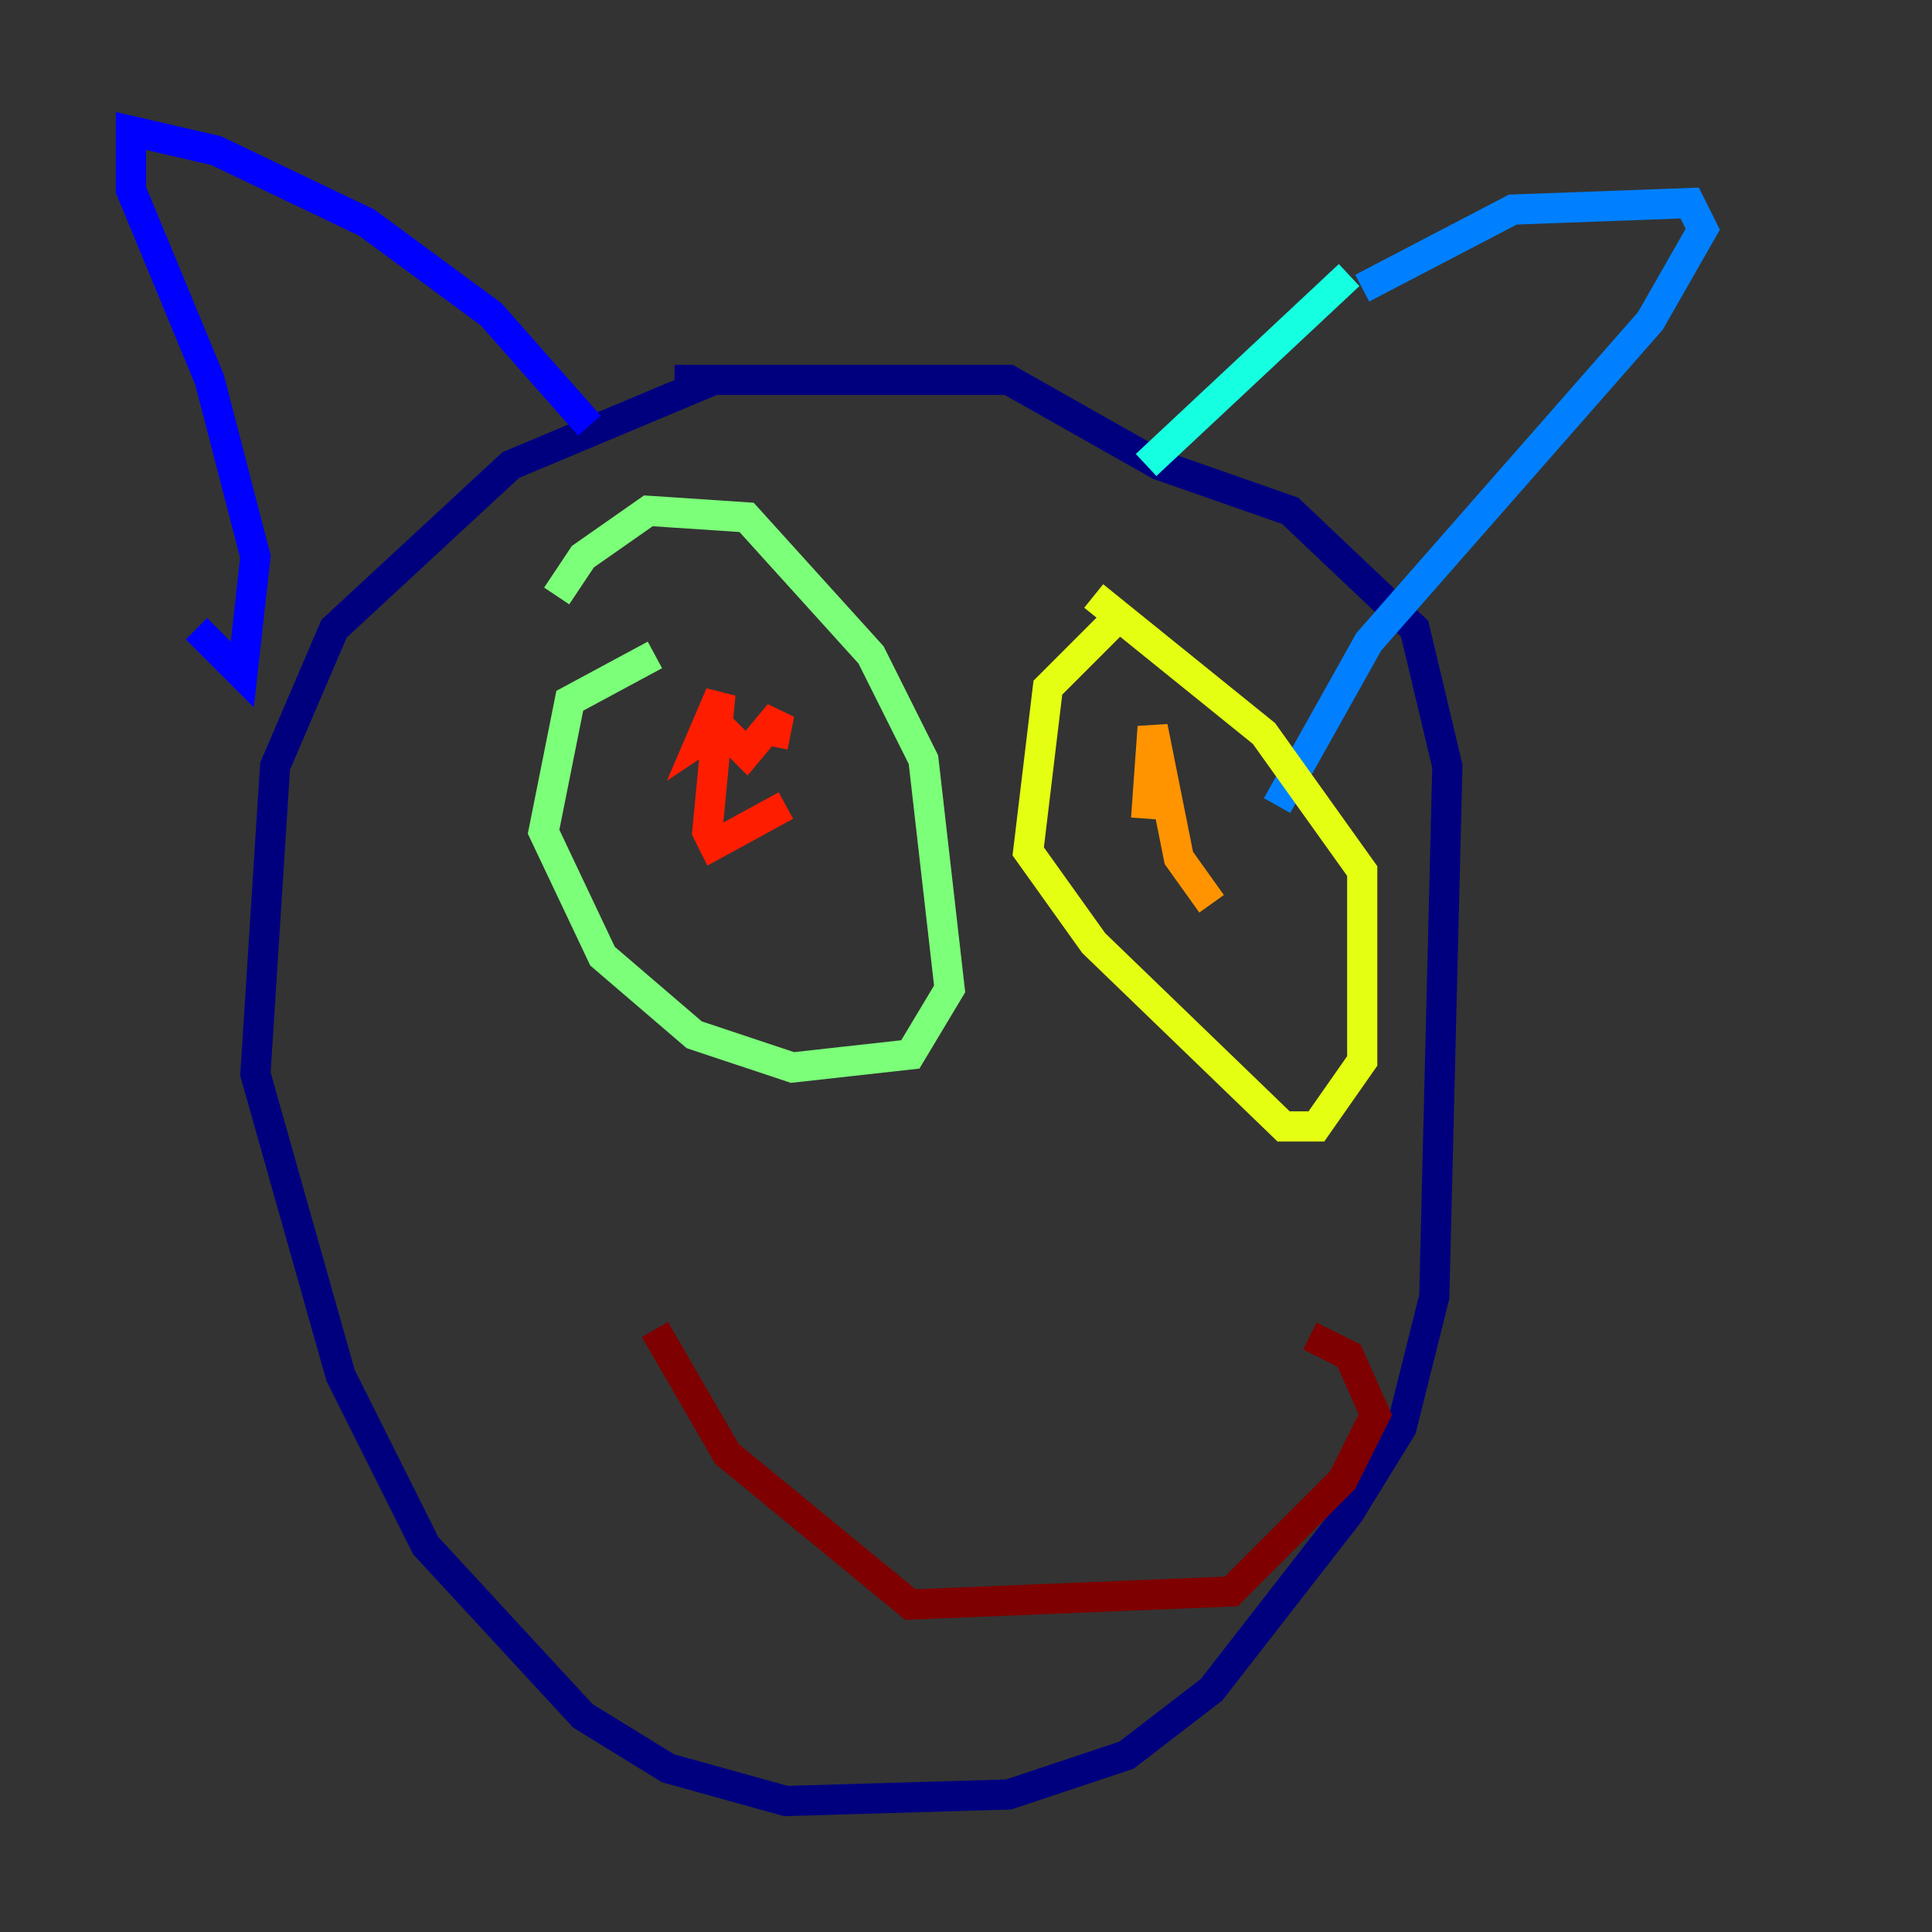 <?xml version="1.0" encoding="utf-8" ?>
<svg baseProfile="tiny" height="128" version="1.2" viewBox="0,0,128,128" width="128" xmlns="http://www.w3.org/2000/svg" xmlns:ev="http://www.w3.org/2001/xml-events" xmlns:xlink="http://www.w3.org/1999/xlink"><rect x="0" y="0" width="128" height="128" fill="#333333" stroke="none"/><defs /><polyline fill="none" points="50.766,25.166 47.295,25.166 33.844,30.807 22.129,41.654 18.224,50.766 16.922,71.159 22.563,91.119 28.203,102.4 38.617,113.681 44.258,117.153 52.068,119.322 66.82,118.888 74.63,116.285 80.271,111.946 89.383,100.231 92.854,94.59 95.024,85.912 95.891,50.766 93.722,41.654 85.478,33.844 76.8,30.807 66.82,25.166 44.691,25.166" stroke="#00007f" stroke-width="2" /><polyline fill="none" points="13.017,41.654 16.054,44.691 16.922,36.881 13.885,25.166 8.678,12.583 8.678,8.678 14.319,9.98 24.298,14.752 32.542,20.827 39.051,28.203" stroke="#0000ff" stroke-width="2" /><polyline fill="none" points="90.251,19.091 100.231,13.885 111.946,13.451 112.814,15.186 109.342,21.261 90.685,42.522 84.61,53.37" stroke="#0080ff" stroke-width="2" /><polyline fill="none" points="89.383,18.224 75.932,30.807" stroke="#15ffe1" stroke-width="2" /><polyline fill="none" points="43.39,43.39 37.749,46.427 36.014,55.105 39.919,63.349 45.993,68.556 52.502,70.725 60.312,69.858 62.915,65.519 61.18,50.332 57.709,43.39 49.464,34.278 42.956,33.844 38.617,36.881 36.881,39.485" stroke="#7cff79" stroke-width="2" /><polyline fill="none" points="74.63,40.352 69.424,45.559 68.122,56.407 72.461,62.481 85.044,74.63 87.214,74.63 90.251,70.291 90.251,57.709 83.742,48.597 72.461,39.485" stroke="#e4ff12" stroke-width="2" /><polyline fill="none" points="75.932,54.237 76.366,48.163 78.102,56.841 80.271,59.878" stroke="#ff9400" stroke-width="2" /><polyline fill="none" points="52.068,53.37 47.295,55.973 46.861,55.105 47.729,45.993 46.427,49.031 47.729,48.163 49.464,49.898 51.634,47.295 51.2,49.464" stroke="#ff1d00" stroke-width="2" /><polyline fill="none" points="43.39,88.081 48.163,96.325 60.312,106.305 81.573,105.437 88.949,98.061 91.119,93.722 89.383,89.817 86.78,88.515" stroke="#7f0000" stroke-width="2" /></svg>